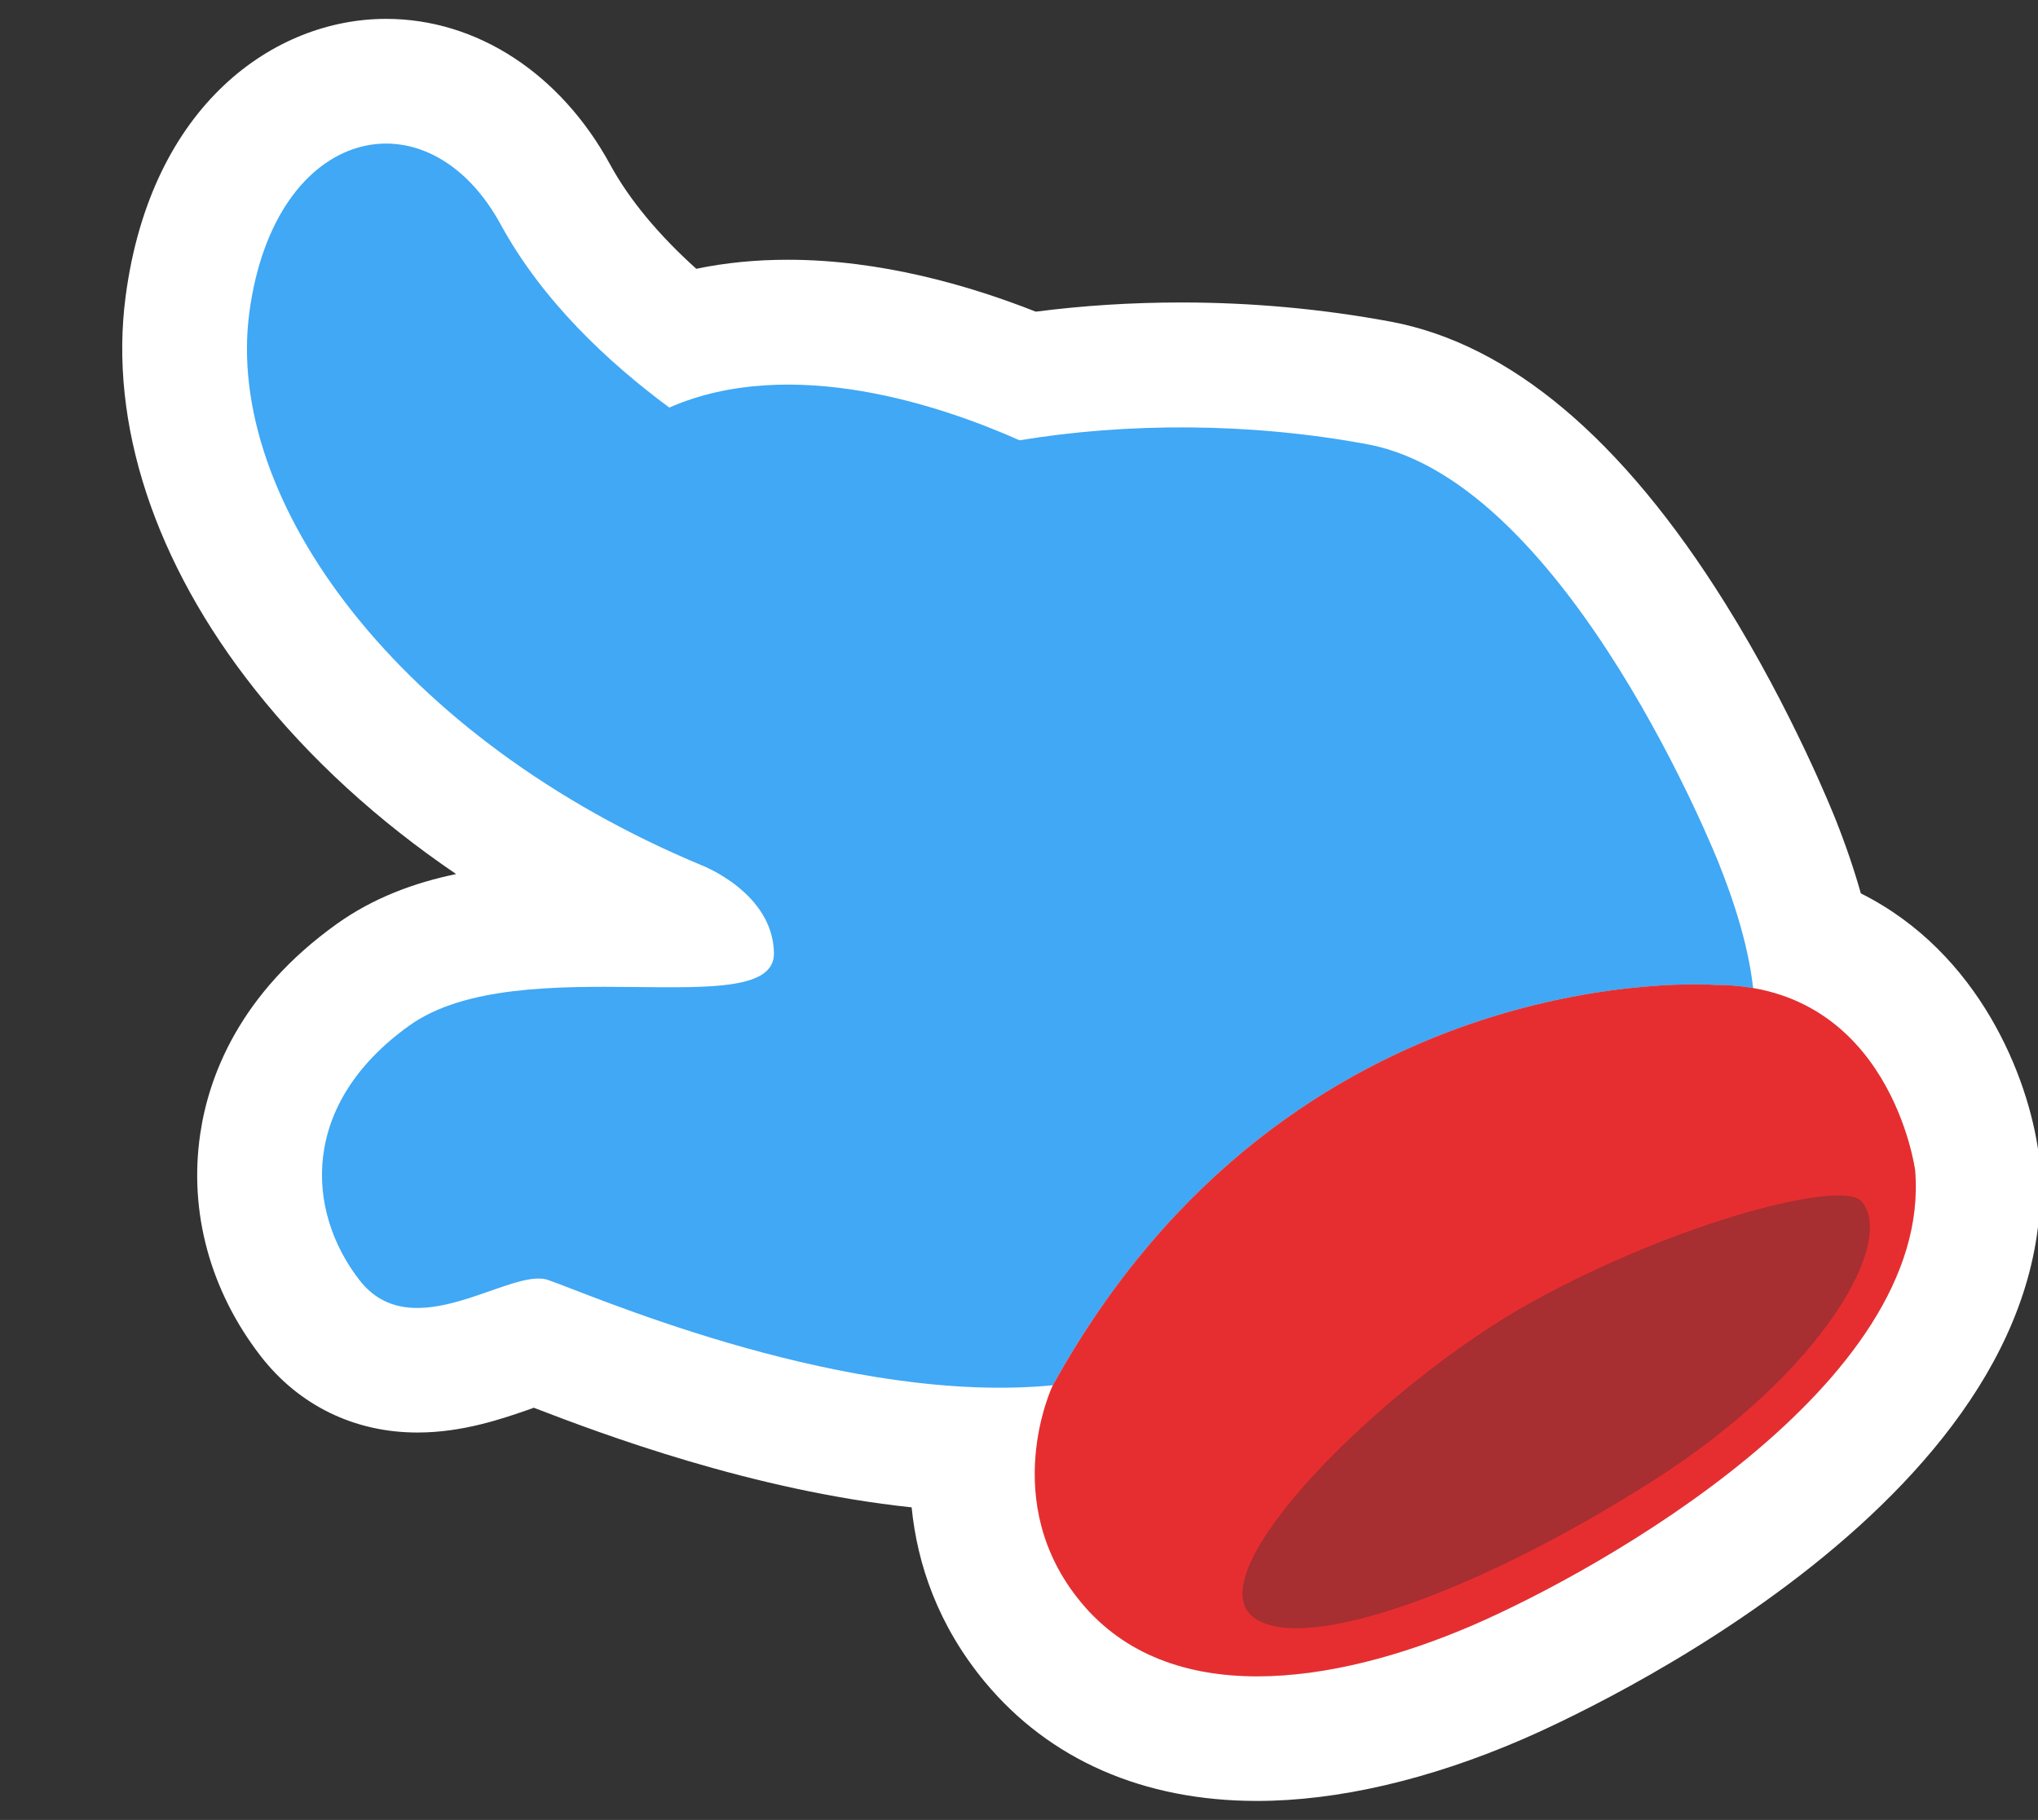 <?xml version="1.0" encoding="UTF-8"?>
<svg id="OBJECTS" xmlns="http://www.w3.org/2000/svg" viewBox="0 0 130.69 116.73">
  <rect x="0" y="0" width="130.69" height="116.73" fill="#333333" stroke="none"/>
  <defs>
    <style>
      .cls-1 {
        fill: #fff;
      }

      .cls-2 {
        fill: #cfe5dc;
      }

      .cls-3 {
        fill: #40a8f5;
      }

      .cls-4 {
        fill: #a72e31;
      }

      .cls-5 {
        fill: #e62e31;
      }
    </style>
  </defs>
  <g>
    <path class="cls-1" d="M80.62,111.52c-6.04,0-11.01-2.14-14.37-6.19-3.56-4.29-4.13-8.88-3.82-12.37-11.25-.42-22.74-4.86-27.21-6.58-.35-.14-.65-.25-.89-.34-.37,.1-1.06,.35-1.55,.52-1.68,.59-3.77,1.32-6.01,1.32-2.81,0-5.19-1.16-6.89-3.36-2.56-3.31-3.65-7.29-3.08-11.21,.43-2.91,2.02-7.15,7.14-10.81,3.97-2.83,9.46-3.23,14.79-3.23,.78,0,1.54,0,2.29,.02,.68,0,1.33,.01,1.96,.01,.28,0,.53,0,.77,0-.07-.04-.26-.11-.3-.13C23.3,50.79,10.08,34.1,12.03,19.51c1.32-9.88,7.34-14.3,12.73-14.3,4.38,0,8.34,2.65,10.86,7.27,1.73,3.17,4.42,6.24,8,9.14,2.13-.64,4.44-.96,6.9-.96,5.8,0,11.4,1.77,15.38,3.44,3.18-.46,6.48-.7,9.84-.7,4.32,0,8.6,.39,12.7,1.16,14.64,2.75,24.47,26.74,25.55,29.46,.88,2.21,1.52,4.25,1.94,6.16,9.25,3.37,10.77,13.85,10.83,14.33,0,.07,.02,.13,.02,.2,1.59,19-29.45,32.63-30.77,33.2-5.47,2.36-10.8,3.61-15.4,3.61h0Z"/>
    <path class="cls-1" d="M24.76,9.21c2.71,0,5.46,1.72,7.35,5.19,2.66,4.88,6.87,8.82,10.81,11.74h0c2.42-1.06,5.02-1.47,7.6-1.47,5.8,0,11.5,2.08,14.86,3.57,3.26-.54,6.77-.83,10.36-.83,3.94,0,8,.35,11.96,1.09,12.89,2.42,22.56,26.99,22.56,26.99,1.24,3.11,1.91,5.7,2.15,7.89,9.03,1.57,10.38,11.67,10.38,11.67,1.15,13.74-20.25,25.68-28.37,29.19-4.51,1.95-9.37,3.28-13.82,3.28s-8.47-1.34-11.29-4.74c-5.37-6.47-1.83-13.9-1.83-13.9l.02-.04c-.39,.04-.79,.07-1.17,.09-.74,.04-1.48,.07-2.23,.07-12.75,0-26.72-6.15-29-6.92-.18-.06-.38-.09-.59-.09-1.83,0-4.95,1.89-7.77,1.89-1.38,0-2.68-.45-3.73-1.8-3.42-4.43-3.83-11.28,3.22-16.32,3.09-2.21,7.97-2.48,12.47-2.48,1.48,0,2.92,.03,4.25,.03,3.83,0,6.68-.25,6.65-2.18-.05-3.89-4.63-5.64-4.63-5.64C25.66,47.44,14.38,32.13,15.99,20.04c.96-7.17,4.81-10.83,8.76-10.83m0-8c-7.13,0-15.06,5.49-16.69,17.77-1.09,8.17,1.86,17.14,8.31,25.27,3.5,4.42,7.86,8.4,12.88,11.81-2.74,.57-5.34,1.55-7.64,3.19-6.27,4.48-8.23,9.8-8.77,13.48-.74,5,.64,10.06,3.87,14.24,2.45,3.17,6.02,4.91,10.06,4.91,2.92,0,5.47-.89,7.33-1.54l.13-.05c4.38,1.69,14.02,5.31,24.23,6.39,.36,3.64,1.69,7.57,4.7,11.2,4.14,4.99,10.17,7.63,17.45,7.63,5.15,0,11.02-1.36,16.99-3.94,3.59-1.55,34.97-15.74,33.17-37.2-.01-.13-.03-.26-.04-.39-.65-4.87-3.79-12.87-11.4-16.68-.43-1.52-.97-3.11-1.63-4.77-.1-.24-2.72-6.88-7.09-13.87-6.58-10.53-13.79-16.6-21.43-18.03-4.35-.81-8.87-1.23-13.44-1.23-3.17,0-6.29,.2-9.32,.59-4.25-1.68-9.94-3.33-15.9-3.33-2.04,0-4,.19-5.87,.58-2.42-2.18-4.3-4.44-5.52-6.68C35.94,4.71,30.57,1.21,24.76,1.21v0h0Z"/>
  </g>
  <g>
    <path class="cls-3" d="M110.27,55.49s-9.67-24.58-22.56-26.99c-7.59-1.42-15.49-1.39-22.33-.26-4.85-2.16-14.6-5.54-22.46-2.1h0c-3.95-2.92-8.15-6.86-10.81-11.74-4.66-8.55-14.5-6.45-16.12,5.64s9.67,27.4,29.01,35.46c0,0,4.58,1.75,4.63,5.64,.06,4.63-16.32-.4-23.37,4.63-7.05,5.04-6.65,11.89-3.22,16.32,3.42,4.43,9.67-.81,12.09,0s17.93,7.66,31.22,6.85,33.64-9.47,38.28-12.49c4.63-3.02,11.51-6.23,5.64-20.95Z"/>
    <path class="cls-2" d="M122.81,75.05s-1.59-11.89-12.84-11.88c0,0-27.15-2.07-42.47,25.71,0,0-3.54,7.43,1.83,13.9,5.64,6.8,16.09,5.35,25.11,1.46,8.12-3.51,29.53-15.45,28.37-29.19Z"/>
    <path class="cls-5" d="M122.81,75.05s-1.59-11.89-12.84-11.88c0,0-27.15-2.07-42.47,25.71,0,0-3.54,7.43,1.83,13.9,5.64,6.8,16.09,5.35,25.11,1.46,8.12-3.51,29.53-15.45,28.37-29.19Z"/>
    <path class="cls-4" d="M119.34,77.02c2.26,2.41-2.18,10.87-13.46,18.03-11.28,7.16-22.22,11-25.44,8.73-3.97-2.81,8.35-15.07,17.83-20.29,9.48-5.22,19.82-7.8,21.06-6.47Z"/>
  </g>
</svg>